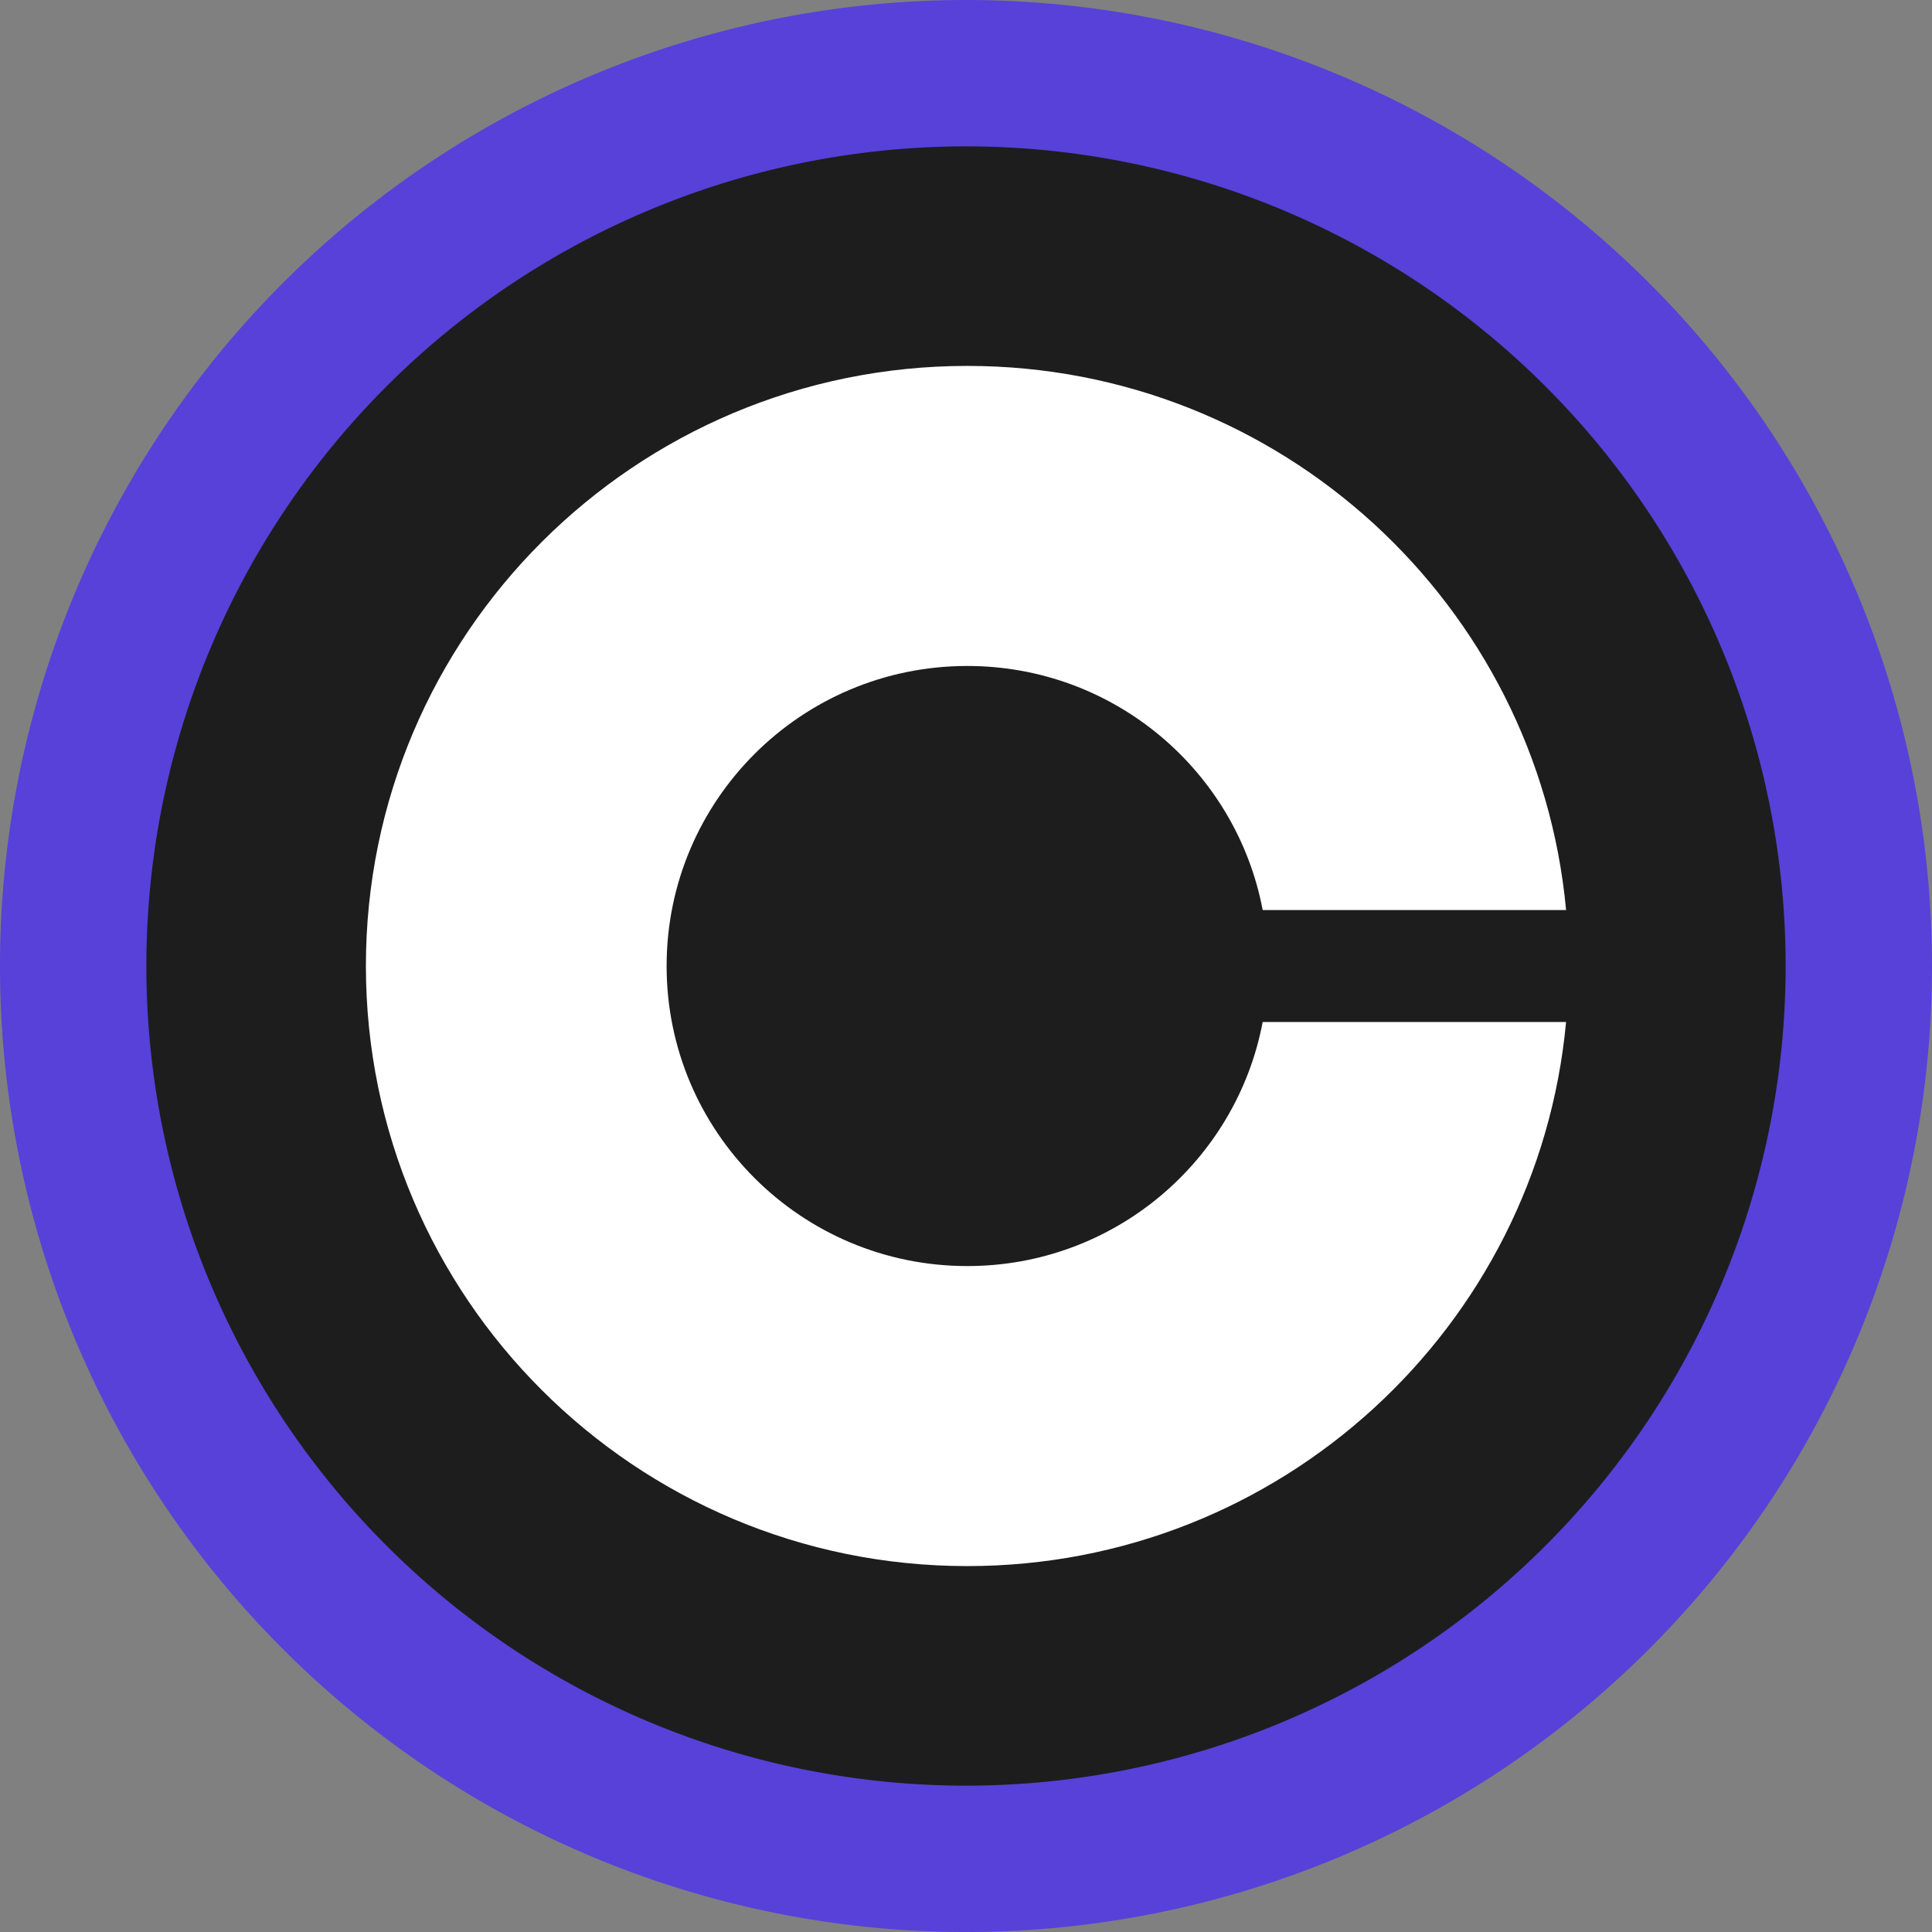 <?xml version="1.0" encoding="UTF-8" standalone="no"?>
<!-- Generator: Adobe Illustrator 25.0.1, SVG Export Plug-In . SVG Version: 6.00 Build 0)  -->

<svg
   version="1.1"
   id="katman_1"
   x="0px"
   y="0px"
   viewBox="0 0 132 132"
   xml:space="preserve"
   sodipodi:docname="Coinbase.svg"
   width="132"
   height="132"
   inkscape:version="1.1.1 (3bf5ae0d25, 2021-09-20)"
   xmlns:inkscape="http://www.inkscape.org/namespaces/inkscape"
   xmlns:sodipodi="http://sodipodi.sourceforge.net/DTD/sodipodi-0.dtd"
   xmlns="http://www.w3.org/2000/svg"
   xmlns:svg="http://www.w3.org/2000/svg"><rect x="0" y="0" width="132" height="132" fill="#808080" stroke="none"/><defs
   id="defs15" /><sodipodi:namedview
   id="namedview13"
   pagecolor="#ffffff"
   bordercolor="#666666"
   borderopacity="1.0"
   inkscape:pageshadow="2"
   inkscape:pageopacity="0.0"
   inkscape:pagecheckerboard="0"
   showgrid="false"
   width="1245.28px"
   inkscape:zoom="3.061451"
   inkscape:cx="95.54293"
   inkscape:cy="111.22177"
   inkscape:window-width="2560"
   inkscape:window-height="1361"
   inkscape:window-x="-9"
   inkscape:window-y="-9"
   inkscape:window-maximized="1"
   inkscape:current-layer="g485" />
<style
   type="text/css"
   id="style2">
	.st0{fill:#3259A5;}
	.st1{fill:#FFFFFF;}
</style>
<g
   id="g8"
   transform="translate(-125.324,5.968)">
	
	
<g
   id="g485"><g
     id="Layer_2"
     data-name="Layer 2"
     transform="translate(38.437,-11.847)"><g
       id="Layer_1-2"
       data-name="Layer 1"
       transform="translate(86.887,5.88)"><g
         id="Сгруппировать_185896"
         data-name="Сгруппировать 185896"><g
           id="Сгруппировать_185877"
           data-name="Сгруппировать 185877"><path
             id="Прямоугольник_193242"
             data-name="Прямоугольник 193242"
             d="m 66,0 v 0 a 66,66 0 0 1 66,66 v 0 a 66,66 0 0 1 -66,66 v 0 A 66,66 0 0 1 0,66 v 0 A 66,66 0 0 1 66,0 Z"
             fill="#5741d9" /><path
             id="Прямоугольник_193243"
             data-name="Прямоугольник 193243"
             d="m 66,10 v 0 a 56,56 0 0 1 56,56 v 0 a 56,56 0 0 1 -56,56 v 0 A 56,56 0 0 1 10,66 v 0 A 56,56 0 0 1 66,10 Z"
             fill="#1d1d1d" /></g><g
           id="kraken-horizontal.53c4b4ce372977ef3776e390e668055a" /></g></g></g><path
     class="st1"
     d="m 211.594,63.858 c -1.796,9.495 -10.145,16.675 -20.181,16.675 -11.348,0 -20.544,-9.177 -20.544,-20.5 0,-11.323 9.197,-20.5 20.544,-20.5 10.036,0 18.385,7.184 20.181,16.675 h 20.73 C 230.391,35.356 212.812,19.032 191.412,19.032 c -22.695,0 -41.089,18.358 -41.089,41 0,22.646 18.398,41 41.089,41 21.4,0 38.978,-16.324 40.911,-37.175 z"
     id="path6"
     style="stroke-width:0.403" /></g></g>

</svg>
